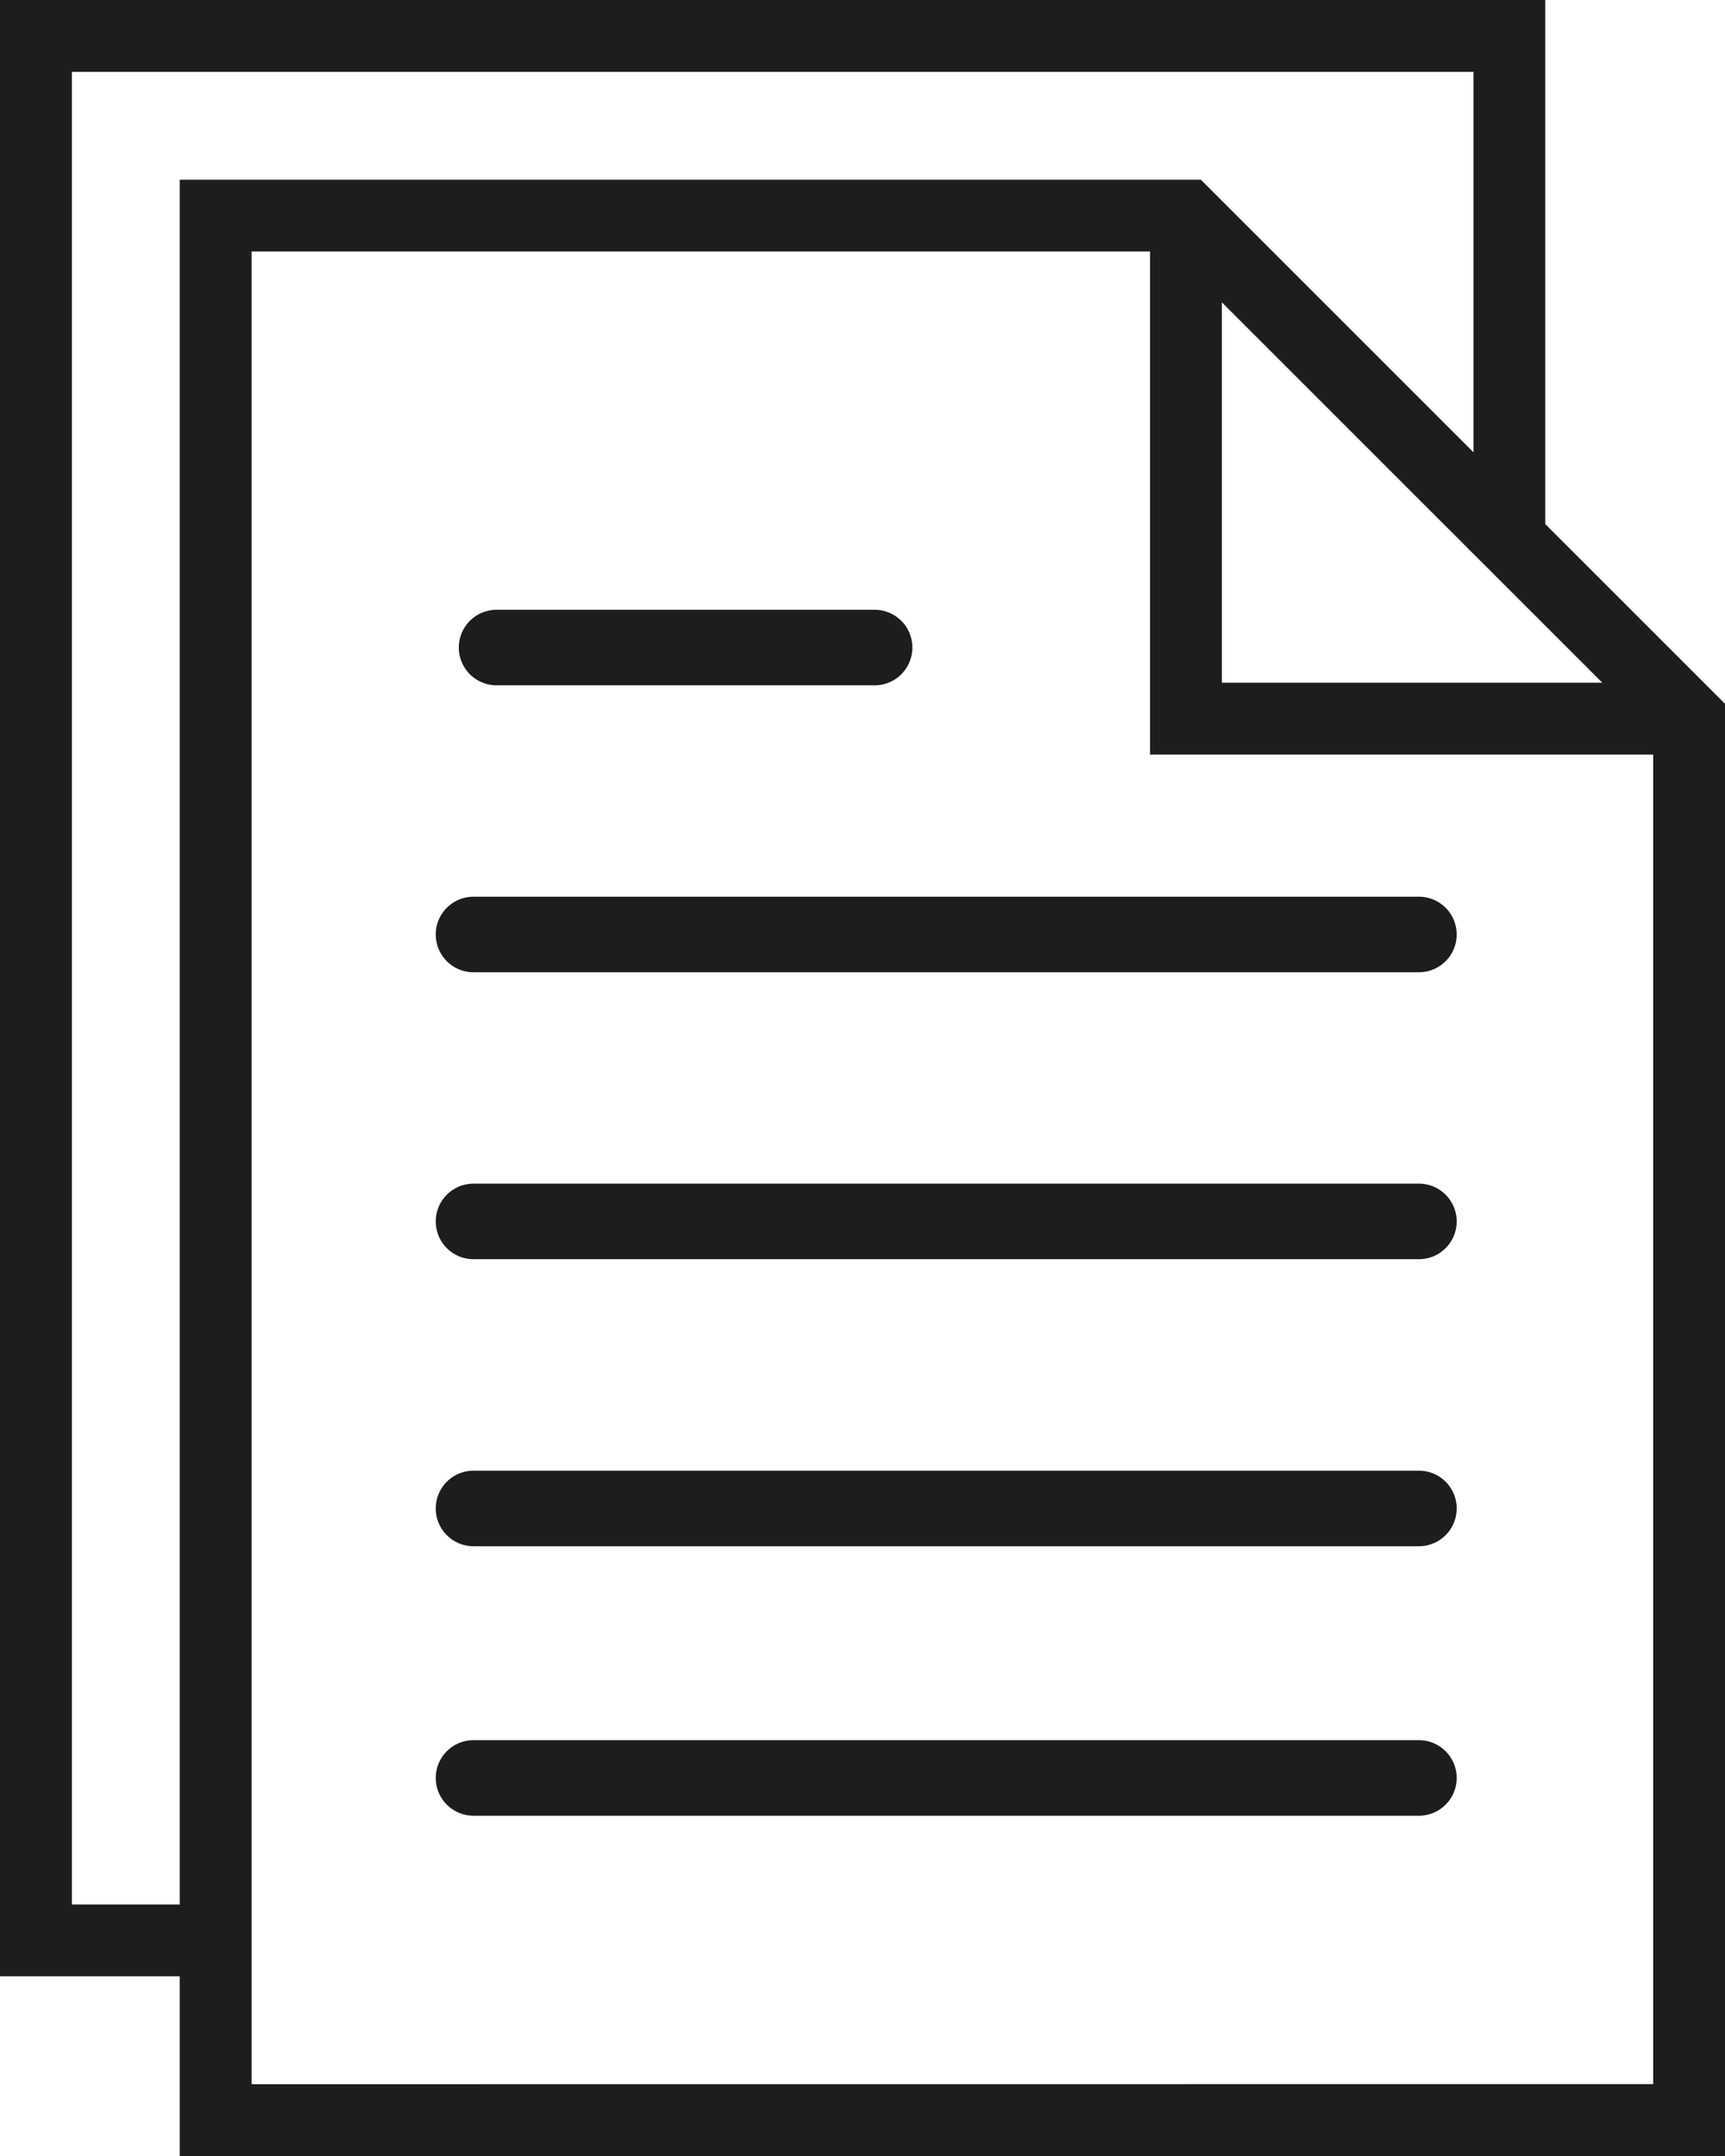 <svg xmlns="http://www.w3.org/2000/svg" viewBox="0 0 18.4 23">
  <defs>
    <style>
      .cls-1 {
        fill: #1d1d1d;
      }
    </style>
  </defs>
  <g id="_149346" data-name="149346" transform="translate(-6)">
    <path id="Path_363" data-name="Path 363" class="cls-1" d="M29.484,25H19.4a.4.4,0,1,0,0,.806H29.484a.4.4,0,1,0,0-.806Z" transform="translate(-8.349 -15.434)"/>
    <path id="Path_364" data-name="Path 364" class="cls-1" d="M19.4,17.806h4.032a.4.4,0,1,0,0-.806H19.4a.4.4,0,1,0,0,.806Z" transform="translate(-8.103 -10.495)"/>
    <path id="Path_365" data-name="Path 365" class="cls-1" d="M29.484,33H19.4a.4.4,0,0,0,0,.806H29.484a.4.4,0,0,0,0-.806Z" transform="translate(-8.349 -20.373)"/>
    <path id="Path_366" data-name="Path 366" class="cls-1" d="M29.484,41H19.4a.4.4,0,0,0,0,.806H29.484a.4.4,0,0,0,0-.806Z" transform="translate(-8.349 -25.311)"/>
    <path id="Path_367" data-name="Path 367" class="cls-1" d="M29.484,49H19.4a.4.4,0,0,0,0,.806H29.484a.4.4,0,0,0,0-.806Z" transform="translate(-8.349 -30.436)"/>
    <path id="Path_368" data-name="Path 368" class="cls-1" d="M22.483,5.591V0H6V21.083H7.917V23H24.4V7.508Zm-3.45-2.366,3.45,3.45.608.608H19.033ZM6.767,20.317V.767h14.95V4.825L18.809,1.917H7.917v18.4Zm1.917,1.917V2.683h9.583V8.05h5.367V22.233Z" transform="translate(0)"/>
  </g>
</svg>
